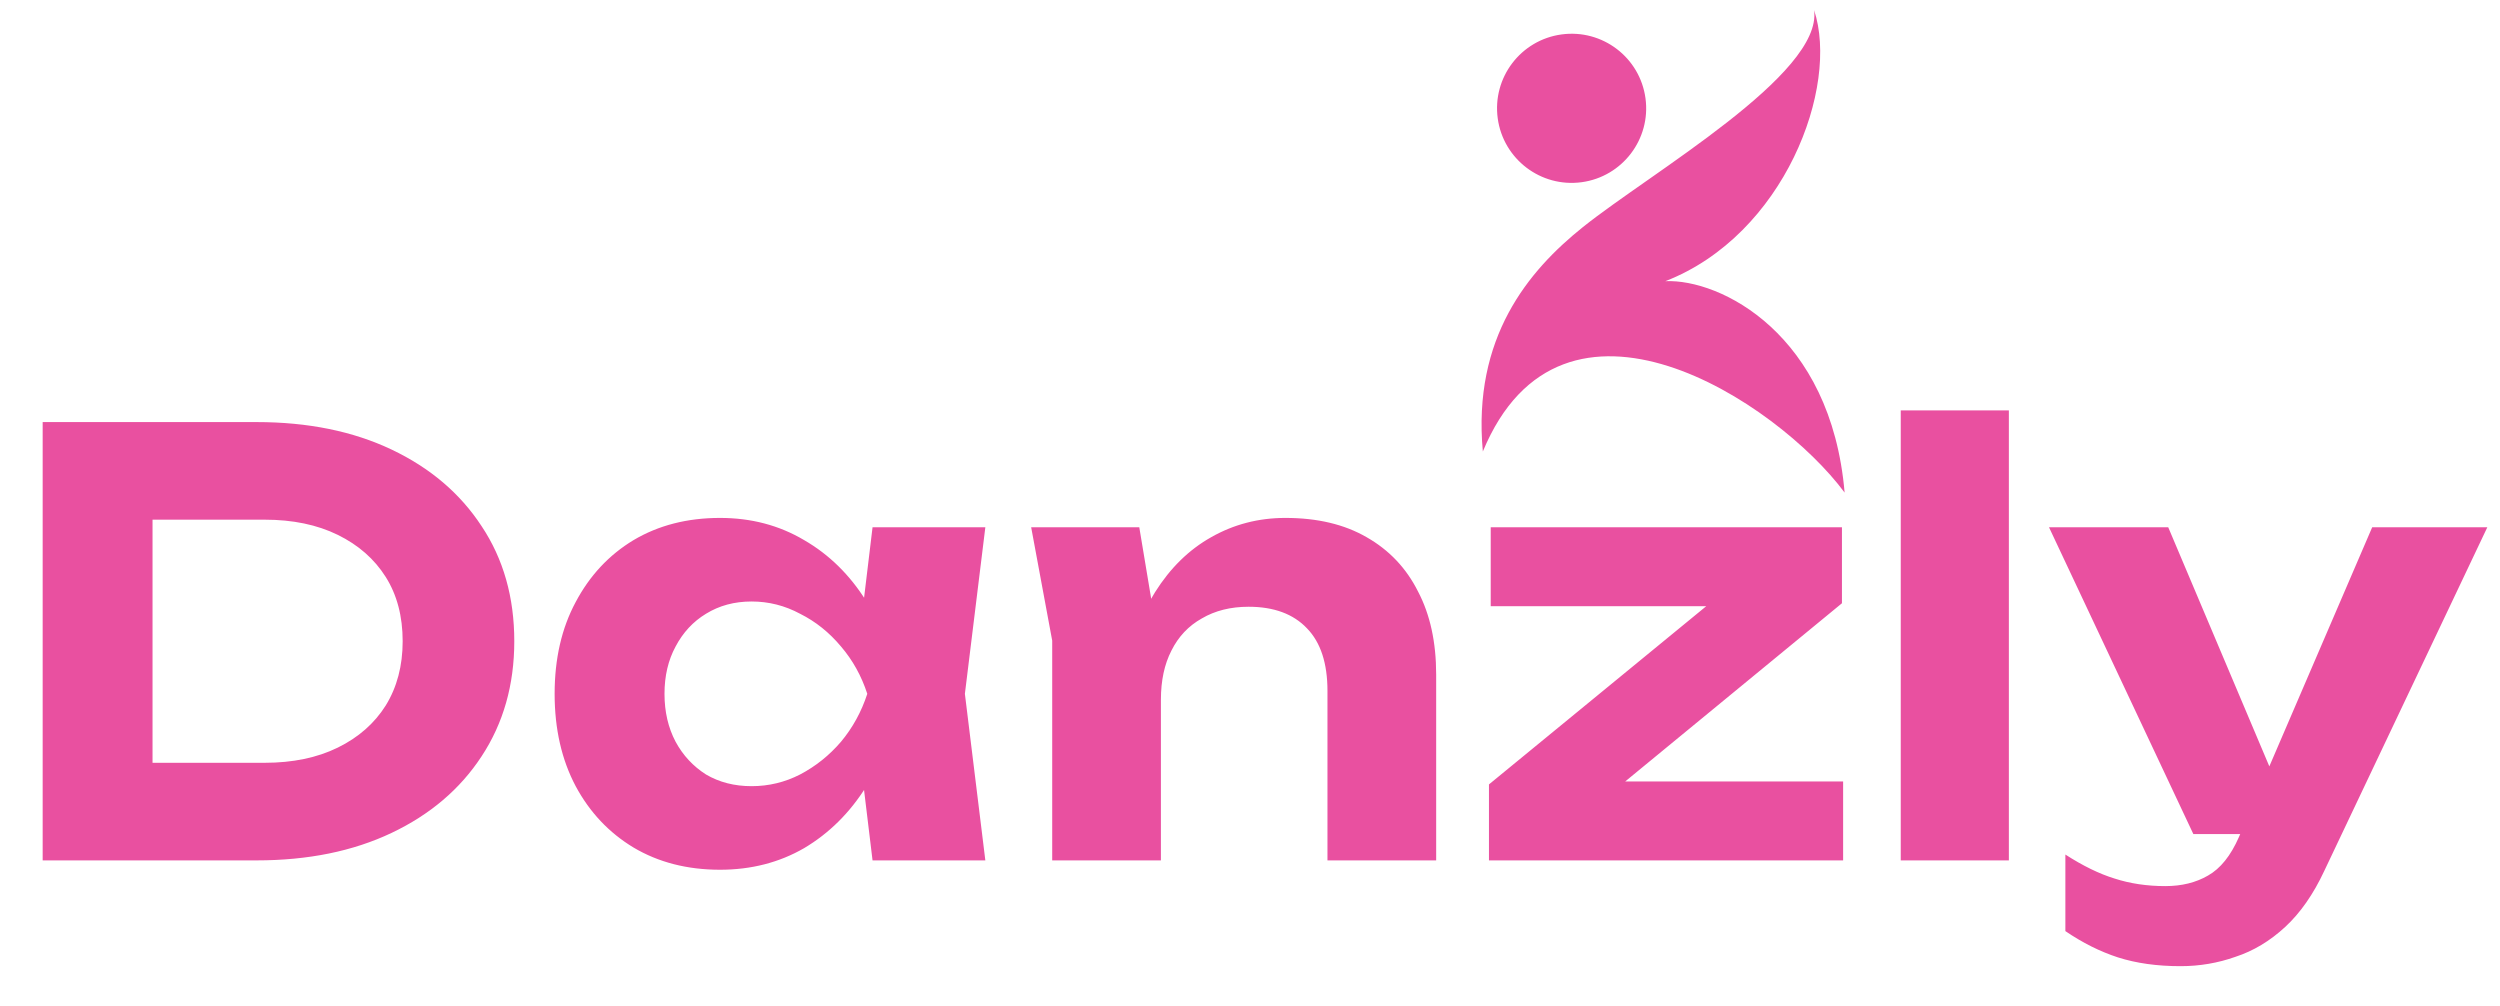 <svg width="154" height="62" viewBox="0 0 154 62" fill="none" xmlns="http://www.w3.org/2000/svg">
<path d="M15.804 26C18.972 26 21.744 26.564 24.12 27.692C26.496 28.82 28.344 30.392 29.664 32.408C31.008 34.424 31.68 36.788 31.68 39.5C31.68 42.188 31.008 44.552 29.664 46.592C28.344 48.608 26.496 50.18 24.12 51.308C21.744 52.436 18.972 53 15.804 53H2.628V26H15.804ZM9.396 50.228L6.084 46.988H16.308C18.036 46.988 19.536 46.676 20.808 46.052C22.08 45.428 23.064 44.564 23.76 43.46C24.456 42.332 24.804 41.012 24.804 39.5C24.804 37.964 24.456 36.644 23.76 35.54C23.064 34.436 22.08 33.572 20.808 32.948C19.536 32.324 18.036 32.012 16.308 32.012H6.084L9.396 28.772V50.228ZM53.749 53L52.849 45.548L53.821 42.74L52.849 39.968L53.749 32.48H60.697L59.437 42.74L60.697 53H53.749ZM55.405 42.74C55.045 44.924 54.361 46.832 53.353 48.464C52.345 50.072 51.073 51.332 49.537 52.244C48.001 53.132 46.273 53.576 44.353 53.576C42.337 53.576 40.561 53.12 39.025 52.208C37.513 51.296 36.325 50.036 35.461 48.428C34.597 46.796 34.165 44.9 34.165 42.74C34.165 40.58 34.597 38.696 35.461 37.088C36.325 35.456 37.513 34.184 39.025 33.272C40.561 32.36 42.337 31.904 44.353 31.904C46.273 31.904 48.001 32.36 49.537 33.272C51.073 34.16 52.345 35.408 53.353 37.016C54.385 38.624 55.069 40.532 55.405 42.74ZM40.933 42.74C40.933 43.844 41.161 44.828 41.617 45.692C42.073 46.532 42.697 47.204 43.489 47.708C44.305 48.188 45.241 48.428 46.297 48.428C47.353 48.428 48.349 48.188 49.285 47.708C50.245 47.204 51.085 46.532 51.805 45.692C52.525 44.828 53.065 43.844 53.425 42.74C53.065 41.636 52.525 40.664 51.805 39.824C51.085 38.96 50.245 38.288 49.285 37.808C48.349 37.304 47.353 37.052 46.297 37.052C45.241 37.052 44.305 37.304 43.489 37.808C42.697 38.288 42.073 38.96 41.617 39.824C41.161 40.664 40.933 41.636 40.933 42.74ZM63.52 32.48H70.18L71.512 40.472V53H64.816V39.464L63.52 32.48ZM79.18 31.904C81.148 31.904 82.816 32.3 84.184 33.092C85.576 33.884 86.632 35 87.352 36.44C88.096 37.856 88.468 39.56 88.468 41.552V53H81.772V42.56C81.772 40.856 81.352 39.572 80.512 38.708C79.672 37.82 78.472 37.376 76.912 37.376C75.808 37.376 74.848 37.616 74.032 38.096C73.216 38.552 72.592 39.212 72.16 40.076C71.728 40.916 71.512 41.924 71.512 43.1L69.388 41.984C69.652 39.8 70.24 37.964 71.152 36.476C72.088 34.988 73.24 33.86 74.608 33.092C76 32.3 77.524 31.904 79.18 31.904ZM91.72 53V48.32L106.336 36.332L110.944 37.34H91.828V32.48H113.464V37.16L98.884 49.148L94.96 48.14H113.536V53H91.72ZM117.086 25.28H123.746V53H117.086V25.28ZM134.319 59.516C132.879 59.516 131.595 59.336 130.467 58.976C129.363 58.616 128.283 58.076 127.227 57.356V52.64C128.307 53.336 129.315 53.828 130.251 54.116C131.211 54.428 132.255 54.584 133.383 54.584C134.391 54.584 135.267 54.368 136.011 53.936C136.779 53.504 137.415 52.712 137.919 51.56L146.127 32.48H153.219L143.175 53.648C142.503 55.088 141.699 56.24 140.763 57.104C139.827 57.968 138.807 58.58 137.703 58.94C136.623 59.324 135.495 59.516 134.319 59.516ZM135.111 51.38L126.219 32.48H133.563L141.555 51.38H135.111Z" fill="#E950A0"/>
<path d="M111.748 0.623C113.319 5.353 109.924 14.468 102.586 17.321C105.965 17.17 112.793 20.568 113.628 30.343C109.465 24.729 96.229 16.022 91.343 27.812C90.697 20.792 94.154 16.675 97.498 13.996C101.678 10.646 112.285 4.567 111.748 0.623ZM96.192 2.121C98.706 1.779 101.02 3.539 101.362 6.053C101.704 8.566 99.944 10.882 97.43 11.224C94.917 11.565 92.602 9.804 92.26 7.291C91.919 4.778 93.679 2.463 96.192 2.121Z" fill="#E950A0"/>
</svg>
